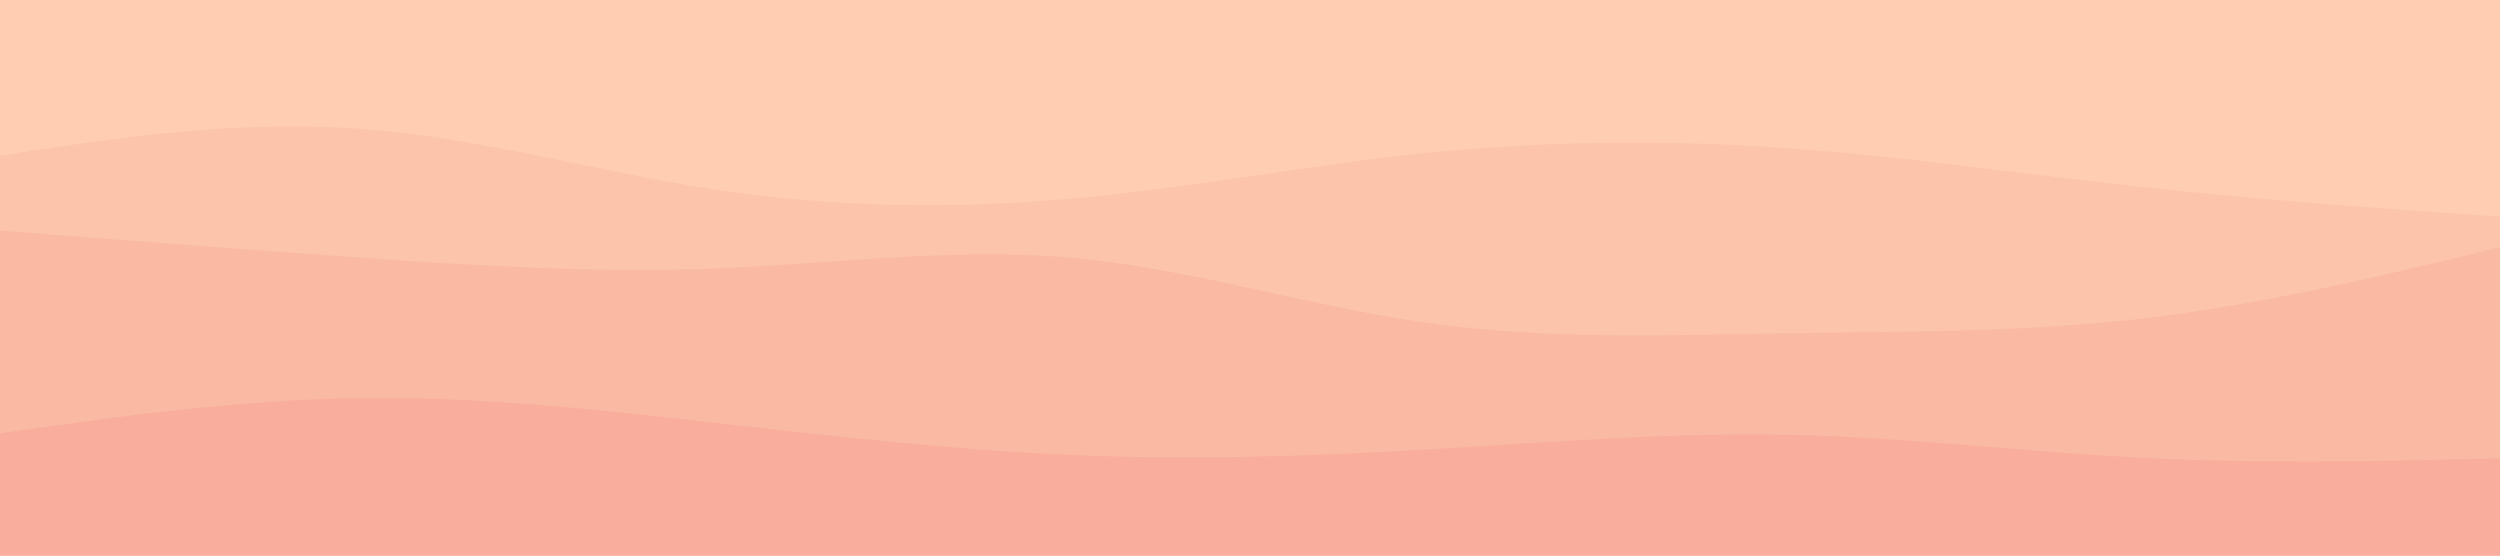 <svg id="visual" viewBox="0 0 900 200" width="900" height="200" xmlns="http://www.w3.org/2000/svg" xmlns:xlink="http://www.w3.org/1999/xlink" version="1.1"><rect x="0" y="0" width="900" height="200" fill="#FFCDB2"></rect><path d="M0 56L21.5 52.8C43 49.7 86 43.3 128.8 46.3C171.7 49.3 214.3 61.7 257.2 68.2C300 74.7 343 75.3 385.8 71.5C428.7 67.7 471.3 59.3 514.2 55C557 50.7 600 50.3 642.8 53.3C685.7 56.3 728.3 62.7 771.2 67.3C814 72 857 75 878.5 76.5L900 78L900 201L878.5 201C857 201 814 201 771.2 201C728.3 201 685.7 201 642.8 201C600 201 557 201 514.2 201C471.3 201 428.7 201 385.8 201C343 201 300 201 257.2 201C214.3 201 171.7 201 128.8 201C86 201 43 201 21.5 201L0 201Z" fill="#fbc4ab"></path><path d="M0 83L21.5 84.7C43 86.3 86 89.7 128.8 92.7C171.7 95.7 214.3 98.3 257.2 96.7C300 95 343 89 385.8 92.8C428.7 96.7 471.3 110.3 514.2 116.3C557 122.3 600 120.7 642.8 120C685.7 119.3 728.3 119.7 771.2 114.7C814 109.7 857 99.3 878.5 94.2L900 89L900 201L878.5 201C857 201 814 201 771.2 201C728.3 201 685.7 201 642.8 201C600 201 557 201 514.2 201C471.3 201 428.7 201 385.8 201C343 201 300 201 257.2 201C214.3 201 171.7 201 128.8 201C86 201 43 201 21.5 201L0 201Z" fill="#fab9a3"></path><path d="M0 156L21.5 153C43 150 86 144 128.8 143.3C171.7 142.7 214.3 147.3 257.2 152.2C300 157 343 162 385.8 163.8C428.7 165.7 471.3 164.3 514.2 161.8C557 159.3 600 155.7 642.8 156.5C685.7 157.3 728.3 162.7 771.2 164.8C814 167 857 166 878.5 165.5L900 165L900 201L878.5 201C857 201 814 201 771.2 201C728.3 201 685.7 201 642.8 201C600 201 557 201 514.2 201C471.3 201 428.7 201 385.8 201C343 201 300 201 257.2 201C214.3 201 171.7 201 128.8 201C86 201 43 201 21.5 201L0 201Z" fill="#f8ad9d"></path></svg>